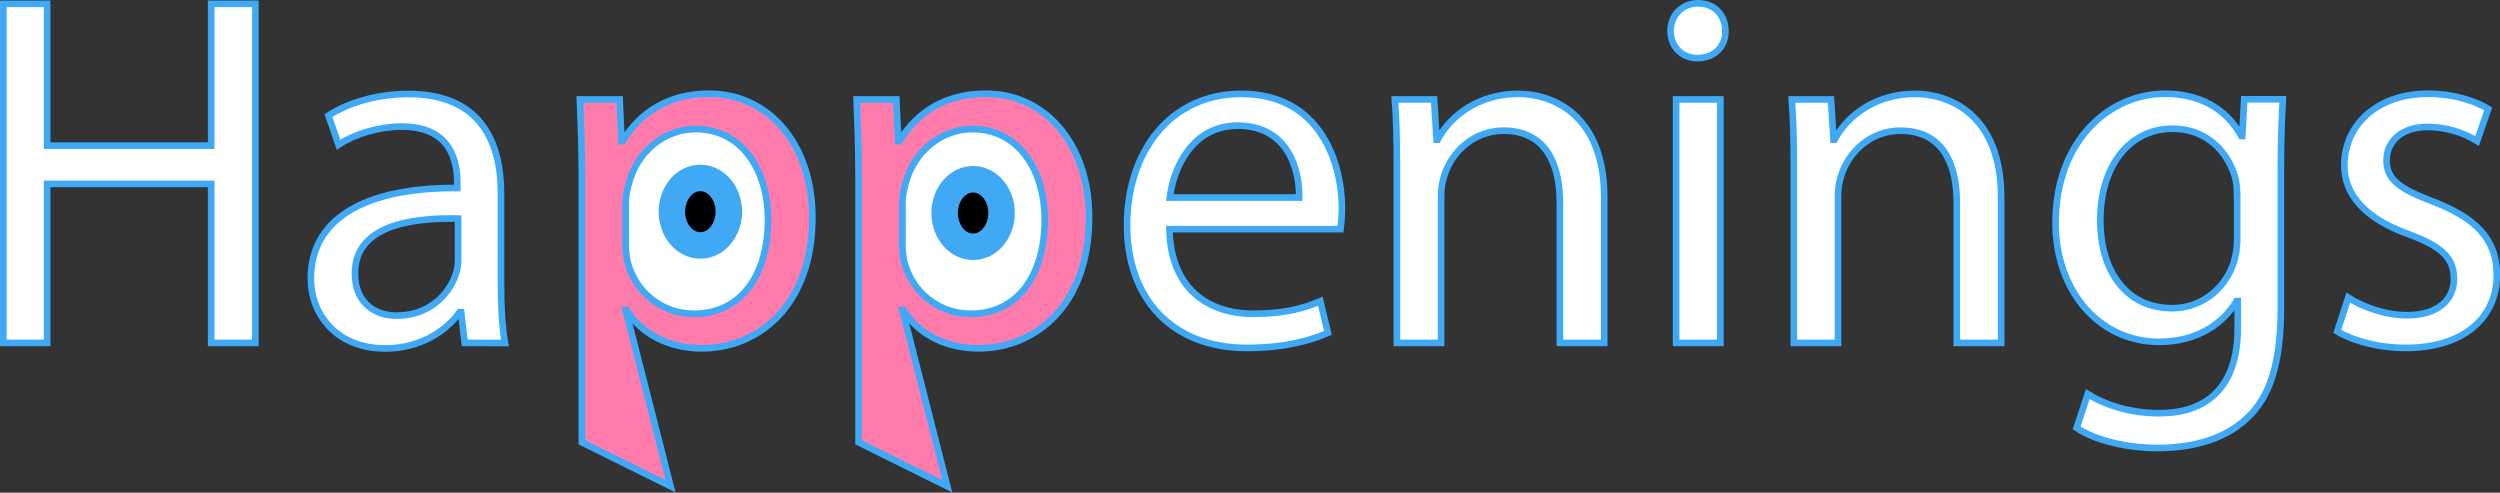 <?xml version="1.0" encoding="utf-8"?>
<!-- Generator: Adobe Illustrator 23.0.1, SVG Export Plug-In . SVG Version: 6.00 Build 0)  -->
<svg version="1.1" xmlns="http://www.w3.org/2000/svg" xmlns:xlink="http://www.w3.org/1999/xlink" x="0px" y="0px"
	 viewBox="0 0 1888.3 372.1" style="enable-background:new 0 0 1888.3 372.1;" xml:space="preserve">
<rect x="0" y="0" width="1888.3" height="372.1" fill="#333333" stroke="none"/>
<style type="text/css">
	.st0{fill:#FFFFFF;stroke:#000000;stroke-miterlimit:10;}
	.st1{fill:#FFFFFF;stroke:#3FA9F5;stroke-width:5;stroke-miterlimit:10;}
	.st2{fill:#FF7BAC;stroke:#3FA9F5;stroke-width:5;stroke-miterlimit:10;}
	.st3{stroke:#3FA9F5;stroke-width:20;stroke-miterlimit:10;}
</style>
<g id="Lager_2">
	<ellipse class="st0" cx="526.5" cy="167" rx="75.5" ry="81"/>
	<ellipse class="st0" cx="735.5" cy="169" rx="75.5" ry="81"/>
</g>
<g id="Lager_1">
	<title>Happenings</title>
	<g id="text">
		<path class="st1" d="M35.6,2.9V110h123.9V2.9h33.4V259h-33.4V138.9H35.6V259H2.5V2.9H35.6z"/>
		<path class="st1" d="M351,259l-2.7-23.2h-1.1c-10.3,14.4-30,27.4-56.2,27.4c-37.2,0-56.2-26.2-56.2-52.8
			c0-44.5,39.5-68.8,110.6-68.4v-3.8c0-15.2-4.2-42.6-41.8-42.6c-17.1,0-35,5.3-47.9,13.7l-7.6-22c15.2-9.9,37.2-16.3,60.4-16.3
			c56.2,0,69.9,38.4,69.9,75.2V215c0,16,0.8,31.5,3,44.1L351,259z M346,165.1c-36.5-0.8-77.9,5.7-77.9,41.4
			c0,21.7,14.4,31.9,31.5,31.9c23.9,0,39.1-15.2,44.5-30.8c1.2-3.4,1.8-7,1.9-10.6V165.1z"/>
		<path class="st2" d="M648.5,135.1c0-23.6-0.8-42.6-1.5-60h30l1.5,31.5h0.8c13.8-22.5,35.4-35.8,65.4-35.8
			c44.5,0,77.9,37.6,77.9,93.5c0,66.1-40.3,98.8-83.6,98.8c-24.3,0-45.6-10.6-56.6-28.9h-0.8l33.9,133.1l-67-33.2L648.5,135.1z
			 M681.5,184.1c0.1,4.6,0.6,9.2,1.5,13.7c6.1,23.2,26.2,39.2,50.2,39.2c35.3,0,55.9-28.9,55.9-71.1c0-36.9-19.4-68.4-54.7-68.4
			c-22.8,0-44.1,16.3-50.5,41.4c-1.3,4.4-2.1,9-2.3,13.7V184.1z"/>
		<path class="st1" d="M883.3,173.1c0.8,45.2,29.7,63.9,63.1,63.9c23.9,0,38.4-4.2,50.9-9.5l5.7,23.9c-11.8,5.3-31.9,11.4-61.2,11.4
			c-56.6,0-90.5-37.2-90.5-92.7s32.7-99.2,86.3-99.2c60,0,76,52.8,76,86.6c-0.1,5.2-0.4,10.4-1.1,15.6L883.3,173.1z M981.3,149.2
			c0.4-21.3-8.7-54.3-46.4-54.3c-33.8,0-48.6,31.2-51.3,54.3H981.3z"/>
		<path class="st1" d="M1055.1,124.9c0-19-0.4-34.6-1.5-49.8h29.6l1.9,30.4h0.8c9.1-17.5,30.4-34.6,60.8-34.6
			c25.5,0,65,15.2,65,78.3V259h-33.5V153c0-29.6-11-54.3-42.6-54.3c-22,0-39.1,15.6-44.8,34.2c-1.6,5-2.4,10.3-2.3,15.6V259h-33.4
			V124.9z"/>
		<path class="st1" d="M1303.2,23.4c0.4,11.4-8,20.5-21.3,20.5c-11.8,0-20.1-9.1-20.1-20.5c0-11.8,8.7-20.9,20.9-20.9
			C1295.2,2.5,1303.2,11.6,1303.2,23.4z M1266,259V75.1h33.4V259H1266z"/>
		<path class="st1" d="M1354.9,124.9c0-19-0.4-34.6-1.5-49.8h29.6l1.9,30.4h0.8c9.1-17.5,30.4-34.6,60.8-34.6
			c25.5,0,65,15.2,65,78.3V259H1478V153c0-29.6-11-54.3-42.6-54.3c-22,0-39.1,15.6-44.8,34.2c-1.6,5-2.4,10.3-2.3,15.6V259h-33.4
			V124.9z"/>
		<path class="st1" d="M1724.3,75.1c-0.8,13.3-1.5,28.1-1.5,50.5v106.8c0,42.2-8.4,68-26.2,84c-17.9,16.7-43.7,22-66.9,22
			c-22,0-46.4-5.3-61.2-15.2l8.4-25.5c12.2,7.6,31.2,14.4,54,14.4c34.2,0,59.3-17.9,59.3-64.2v-20.5h-0.8
			c-10.3,17.1-30,30.8-58.5,30.8c-45.6,0-78.3-38.8-78.3-89.7c0-62.3,40.7-97.7,82.8-97.7c31.9,0,49.4,16.7,57.4,31.9h0.8l1.5-27.7
			H1724.3z M1689.7,147.7c0-5.7-0.4-10.6-1.9-15.2c-6.1-19.4-22.4-35.3-46.7-35.3c-31.9,0-54.7,27-54.7,69.5
			c0,36.1,18.2,66.1,54.3,66.1c20.5,0,39.1-12.9,46.4-34.2c1.8-5.8,2.7-11.8,2.7-17.9V147.7z"/>
		<path class="st1" d="M1773.7,224.8c9.9,6.5,27.4,13.3,44.1,13.3c24.3,0,35.7-12.2,35.7-27.4c0-16-9.5-24.7-34.2-33.8
			c-33.1-11.8-48.6-30-48.6-52.1c0-29.6,23.9-54,63.5-54c18.6,0,35,5.3,45.2,11.4l-8.4,24.3c-11.3-6.9-24.3-10.6-37.6-10.6
			c-19.8,0-30.8,11.4-30.8,25.1c0,15.2,11,22,35,31.2c31.9,12.2,48.3,28.1,48.3,55.5c0,32.3-25.1,55.1-68.8,55.1
			c-20.1,0-38.8-4.9-51.7-12.5L1773.7,224.8z"/>
		<path class="st2" d="M439.5,135.1c0-23.6-0.8-42.6-1.5-60h30l1.5,31.5h0.8c13.8-22.5,35.4-35.8,65.4-35.8
			c44.5,0,77.9,37.6,77.9,93.5c0,66.1-40.3,98.8-83.6,98.8c-24.3,0-45.6-10.6-56.6-28.9h-0.8l33.9,133.1l-67-33.2L439.5,135.1z
			 M472.5,184.1c0.1,4.6,0.6,9.2,1.5,13.7c6.1,23.2,26.2,39.2,50.2,39.2c35.3,0,55.9-28.9,55.9-71.1c0-36.9-19.4-68.4-54.7-68.4
			c-22.8,0-44.1,16.3-50.5,41.4c-1.3,4.4-2.1,9-2.3,13.7V184.1z"/>
		<ellipse class="st3" cx="529" cy="159.9" rx="21.5" ry="25.5"/>
		<ellipse class="st3" cx="735" cy="160.9" rx="21.5" ry="25.5"/>
	</g>
</g>
</svg>
